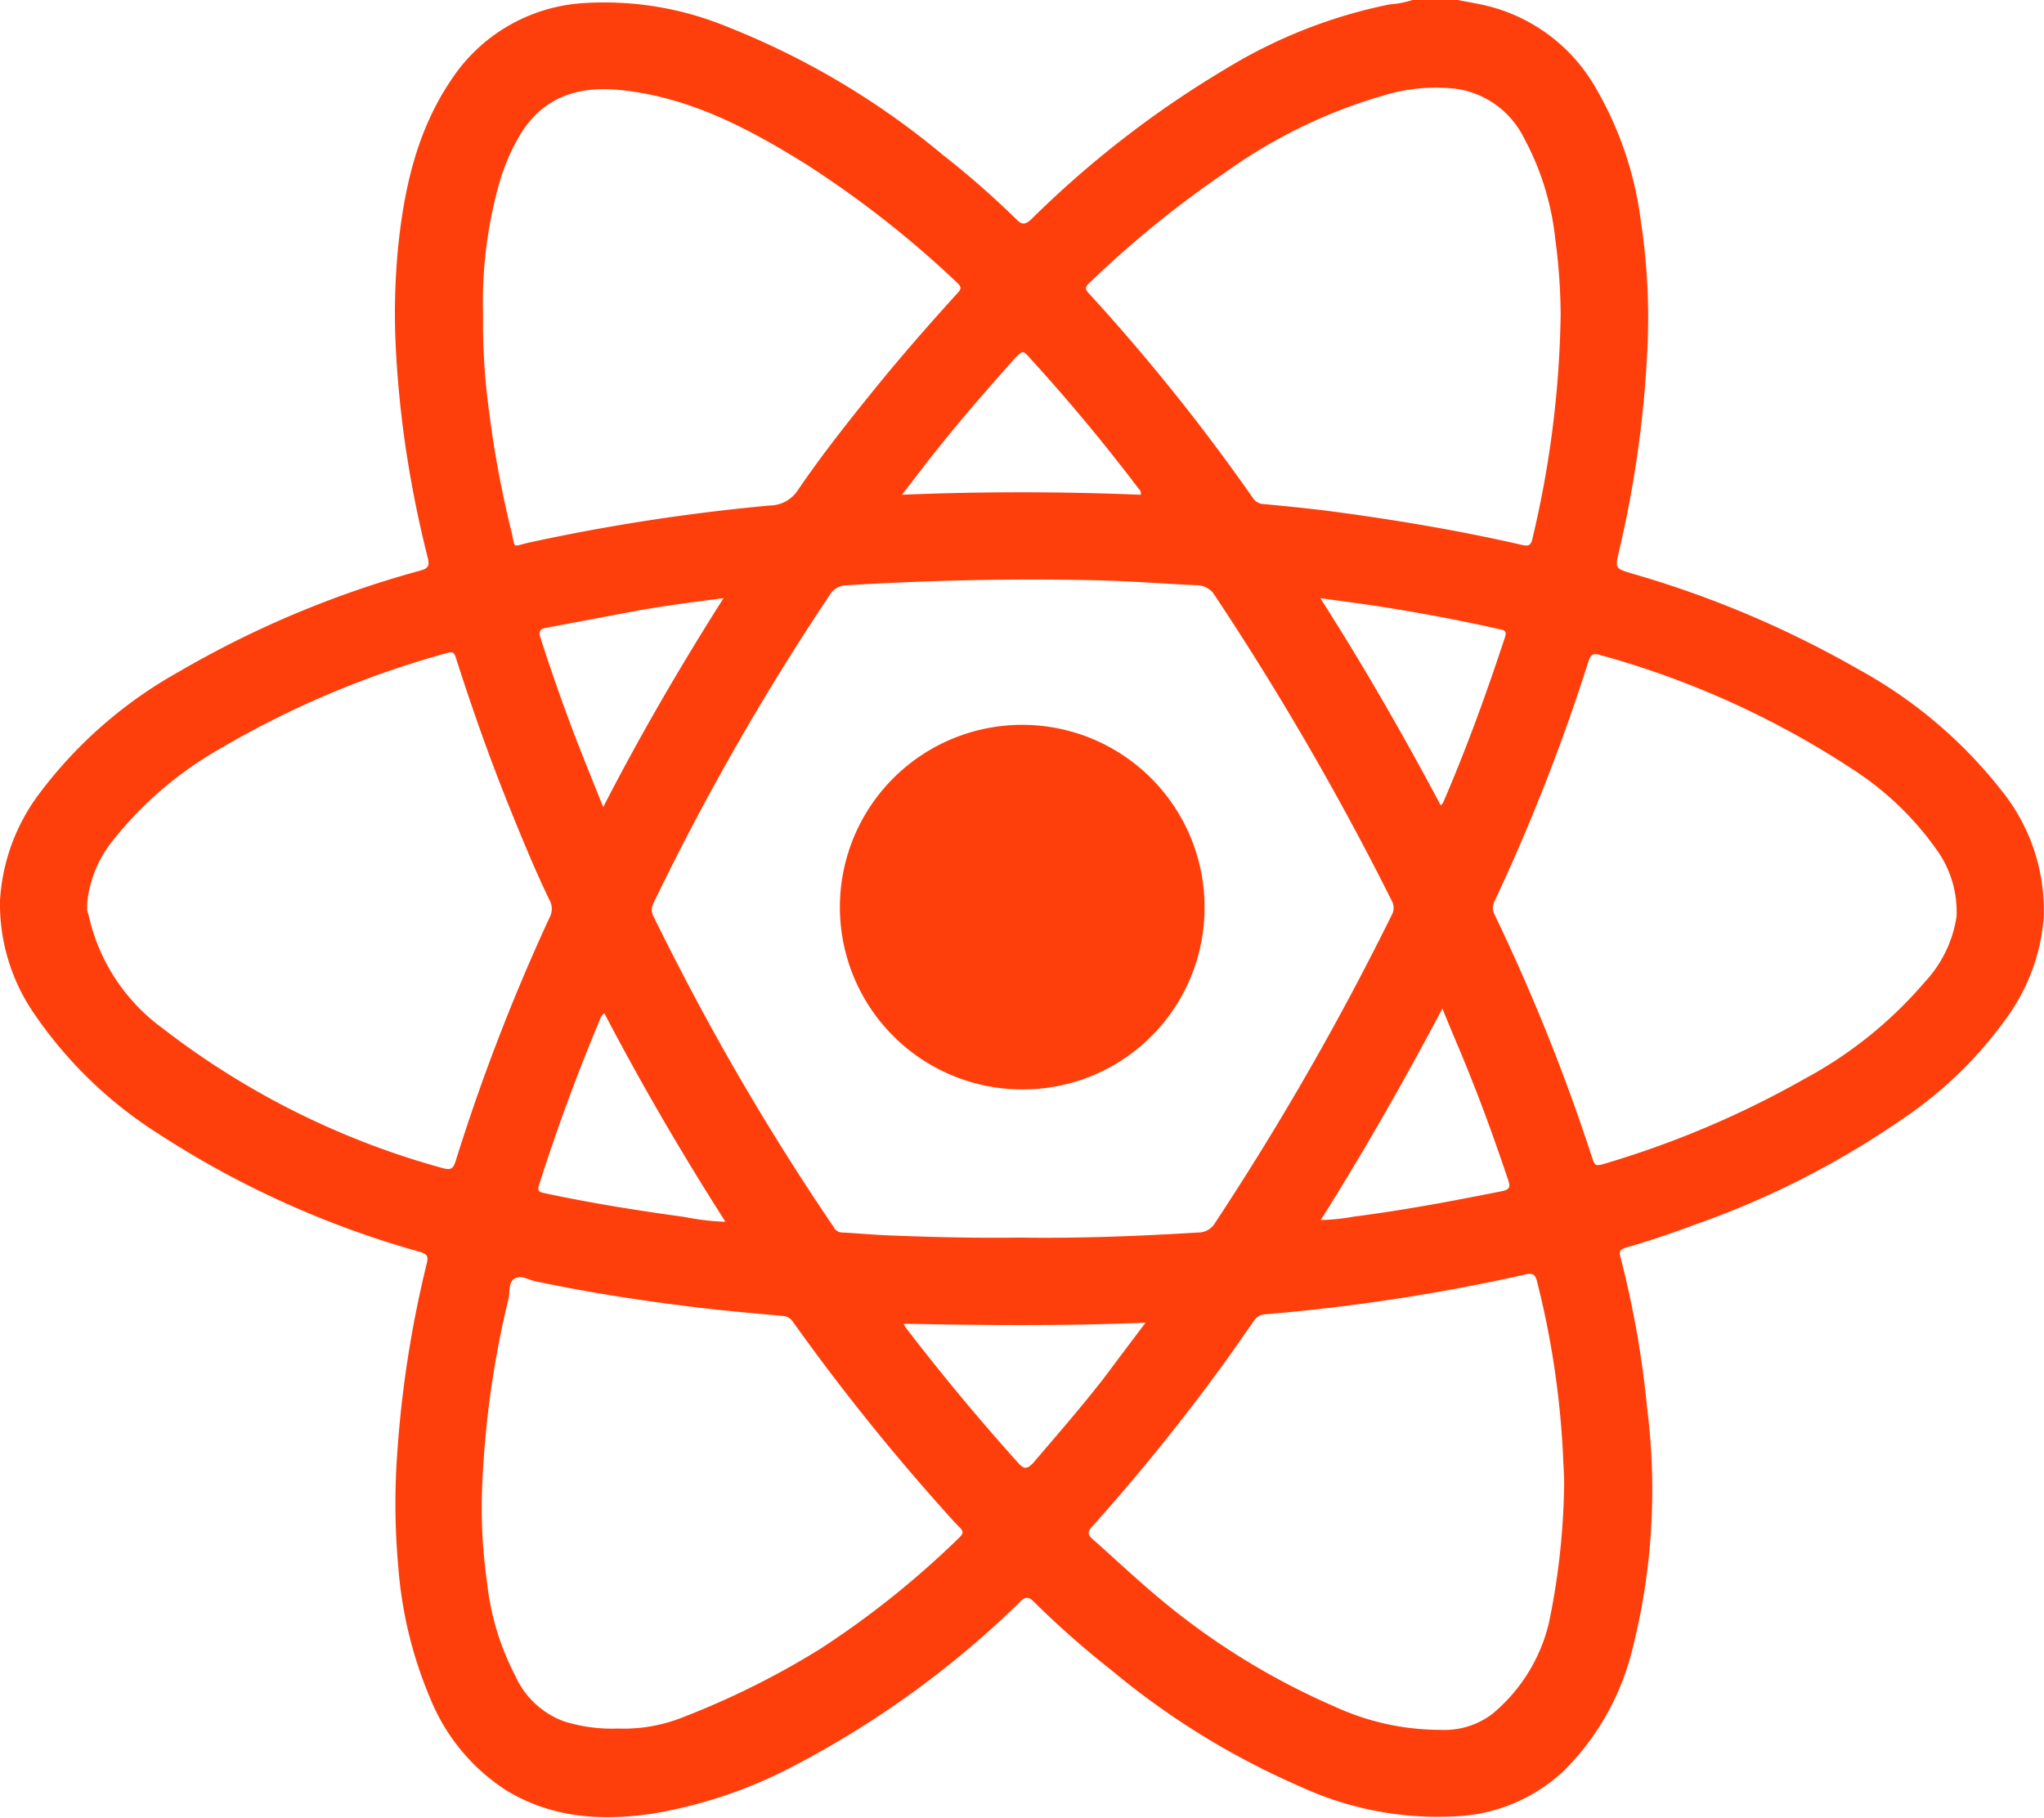 <svg xmlns="http://www.w3.org/2000/svg" viewBox="0 0 140.69 125.14"><defs><style>.cls-1{fill:#ff3f0b;}</style></defs><title>React</title><g id="Capa_2" data-name="Capa 2"><g id="Capa_8" data-name="Capa 8"><path class="cls-1" d="M100.34,0c.74.15,1.48.26,2.21.45a11.88,11.88,0,0,1,7.3,5.63,24.18,24.18,0,0,1,3.08,9.07,44.18,44.18,0,0,1,.46,8.9,76.11,76.11,0,0,1-1.94,13.85c-.29,1.23-.3,1.23.9,1.59a70.43,70.43,0,0,1,15.57,6.59,32.05,32.05,0,0,1,9.82,8.31,13.12,13.12,0,0,1,2.93,8.78,13.51,13.51,0,0,1-2.4,6.69A27.93,27.93,0,0,1,131,77a60.1,60.1,0,0,1-14.37,7.32c-1.55.58-3.12,1.11-4.71,1.57-.33.1-.5.2-.39.62A67.57,67.57,0,0,1,113.38,97a44.74,44.74,0,0,1-1,16.46,17.77,17.77,0,0,1-4.75,8.46,11.62,11.62,0,0,1-6.81,3.08,22.59,22.59,0,0,1-11.31-2,53.63,53.63,0,0,1-13.06-8.06,62.54,62.54,0,0,1-5.26-4.64c-.39-.4-.63-.4-1,0a65.71,65.71,0,0,1-15.68,11.34,32,32,0,0,1-9.61,3.22c-3.47.51-6.86.31-10-1.57a13.6,13.6,0,0,1-5.28-6.35,28.73,28.73,0,0,1-2.2-9,48.11,48.11,0,0,1-.06-8.14A76.21,76.21,0,0,1,29.37,87c.11-.45.08-.65-.44-.81a65.06,65.06,0,0,1-18-8.12,29.37,29.37,0,0,1-8.57-8.27A13.31,13.31,0,0,1,0,62a13.54,13.54,0,0,1,2.71-7.37,30.58,30.58,0,0,1,9.54-8.35,69.09,69.09,0,0,1,16.68-7c.5-.14.66-.29.52-.85a76.42,76.42,0,0,1-1.67-8.63c-.25-1.9-.43-3.8-.53-5.72a47.28,47.28,0,0,1,.14-6.94C27.81,13,28.68,9,31.07,5.48a11.75,11.75,0,0,1,9-5.26A22.19,22.19,0,0,1,50,1.82a54.27,54.27,0,0,1,14.88,8.83,61.75,61.75,0,0,1,5.09,4.46c.36.36.58.38,1,0A69.77,69.77,0,0,1,84.5,4.66,34.76,34.76,0,0,1,95.66.3,6.33,6.33,0,0,0,97.22,0ZM70.19,85.2c4.09.06,8.19-.1,12.28-.35a1.32,1.32,0,0,0,1.15-.64A196,196,0,0,0,95.79,63a1,1,0,0,0,0-1A199,199,0,0,0,83.62,41a1.44,1.44,0,0,0-1.27-.71c-2.29-.11-4.59-.29-6.88-.34-5.74-.14-11.47,0-17.19.34a1.37,1.37,0,0,0-1.17.67A175,175,0,0,0,45,62.13a1,1,0,0,0,0,1c1.54,3.12,3.15,6.2,4.86,9.23q3.51,6.21,7.52,12.11a.66.66,0,0,0,.56.38c1.09.05,2.19.16,3.28.2C64.19,85.17,67.19,85.24,70.19,85.2ZM6,62.17c0,.16,0,.32,0,.48A2.29,2.29,0,0,0,6.1,63a13.14,13.14,0,0,0,5.13,7.82,55.39,55.39,0,0,0,19.29,9.61c.51.14.68,0,.83-.46a137.89,137.89,0,0,1,6.48-16.81,1.23,1.23,0,0,0,0-1.18c-1-2.07-1.87-4.19-2.73-6.32-1.38-3.41-2.6-6.87-3.72-10.37-.1-.31-.18-.46-.58-.34a64.32,64.32,0,0,0-15.63,6.58,25.37,25.37,0,0,0-7.31,6.22A8.15,8.15,0,0,0,6,62.17ZM42.53,119a11,11,0,0,0,4.53-.8,56.7,56.7,0,0,0,9.42-4.7,62,62,0,0,0,9.57-7.67c.26-.25.28-.42,0-.68-.48-.49-.93-1-1.38-1.51A149.16,149.16,0,0,1,54.58,91a.91.91,0,0,0-.74-.41c-2.08-.19-4.17-.37-6.25-.63-3.6-.44-7.17-1-10.73-1.75-.48-.1-1-.46-1.44-.19s-.31.91-.42,1.39a66.06,66.06,0,0,0-1.83,13.49,36.43,36.43,0,0,0,.36,6.09,18.11,18.11,0,0,0,1.94,6.38,5.88,5.88,0,0,0,3.37,3.14A11.08,11.08,0,0,0,42.53,119Zm65.13-16.89c0-.68-.06-1.36-.08-2a60.25,60.25,0,0,0-1.78-11.87c-.13-.56-.36-.6-.81-.5a132.05,132.05,0,0,1-17.9,2.74,1,1,0,0,0-.79.46c-.82,1.18-1.64,2.36-2.49,3.52q-4.07,5.54-8.65,10.65c-.31.33-.29.53,0,.81,1.35,1.19,2.66,2.42,4,3.57a49.34,49.34,0,0,0,12.71,8,17.45,17.45,0,0,0,7.31,1.6,5.43,5.43,0,0,0,3.54-1.1,11.64,11.64,0,0,0,3.89-6.25A49.46,49.46,0,0,0,107.66,102.15ZM33.25,21.68a44.45,44.45,0,0,0,.41,6.6,72.13,72.13,0,0,0,1.55,8.35c.28,1.17,0,1,1.17.73A136.79,136.79,0,0,1,53,34.8a2.33,2.33,0,0,0,1.94-1.09c1.65-2.42,3.48-4.73,5.32-7s3.74-4.43,5.68-6.57c.23-.25.22-.39,0-.62a70.18,70.18,0,0,0-10.5-8.24c-3.94-2.45-8-4.6-12.73-5.08-2.9-.3-5.34.46-6.93,3.11a14.24,14.24,0,0,0-1.38,3.18A30.21,30.21,0,0,0,33.25,21.68Zm74.17,0a40.43,40.43,0,0,0-.37-5.23,18.82,18.82,0,0,0-2.18-7,6.18,6.18,0,0,0-4.75-3.35,12.39,12.39,0,0,0-4.5.36,35.66,35.66,0,0,0-11.24,5.38A71.52,71.52,0,0,0,75,19.46c-.32.29-.33.43-.05.74A137.23,137.23,0,0,1,86.23,34.27a.91.91,0,0,0,.73.43c1.51.14,3,.29,4.52.48,4.47.59,8.91,1.33,13.31,2.34.44.1.6,0,.69-.45A70.67,70.67,0,0,0,107.42,21.71ZM134.67,63.1a7.29,7.29,0,0,0-1.23-4.4,21,21,0,0,0-6-5.79,61,61,0,0,0-17.28-7.81c-.5-.15-.68-.05-.83.45A135.37,135.37,0,0,1,102.89,62a1,1,0,0,0,0,1,135.15,135.15,0,0,1,6.65,16.55c.25.76.25.76,1.05.52a65.63,65.63,0,0,0,13.64-5.81,28.84,28.84,0,0,0,8.25-6.65A8.45,8.45,0,0,0,134.67,63.1ZM99.28,69.43c-2.64,5-5.39,9.82-8.37,14.56a13.9,13.9,0,0,0,2.25-.23C96.6,83.32,100,82.68,103.4,82c.52-.11.57-.3.41-.76-.77-2.27-1.56-4.53-2.45-6.75C100.72,72.83,100,71.22,99.28,69.43ZM78.85,91.06c-5.66.23-11.13.18-16.66.07.07.12.1.19.14.25q3.7,4.83,7.77,9.35c.37.41.58.43,1,0,1.65-1.93,3.31-3.84,4.87-5.84C76.88,93.67,77.81,92.43,78.85,91.06Zm-28.95-7c-3-4.7-5.76-9.44-8.3-14.3a.75.75,0,0,0-.31.44q-2.34,5.58-4.18,11.35c-.15.46,0,.52.41.6,3.18.68,6.39,1.19,9.6,1.63A17,17,0,0,0,49.9,84.11Zm12.15-50c5.63-.23,11.06-.22,16.47,0a.43.43,0,0,0-.15-.42q-3.56-4.7-7.49-9c-.47-.53-.48-.52-1,0-1.88,2.1-3.73,4.23-5.48,6.43C63.65,32,62.92,33,62.05,34.1ZM99.17,55.45c.09-.11.13-.13.15-.17,1.61-3.73,3-7.55,4.27-11.42.15-.46-.09-.48-.41-.55-2.68-.61-5.38-1.11-8.1-1.54-1.34-.21-2.7-.38-4.2-.59C93.89,45.89,96.59,50.6,99.17,55.45Zm-57.65.11c2.57-5,5.31-9.69,8.28-14.38-2.19.28-4.2.54-6.2.91l-6,1.13c-.44.08-.54.24-.4.68q1.17,3.65,2.55,7.23C40.31,52.56,40.89,54,41.52,55.56Z"/><path class="cls-1" d="M70.31,75a12.55,12.55,0,1,1,12.6-12.49A12.5,12.5,0,0,1,70.31,75Z"/></g></g></svg>